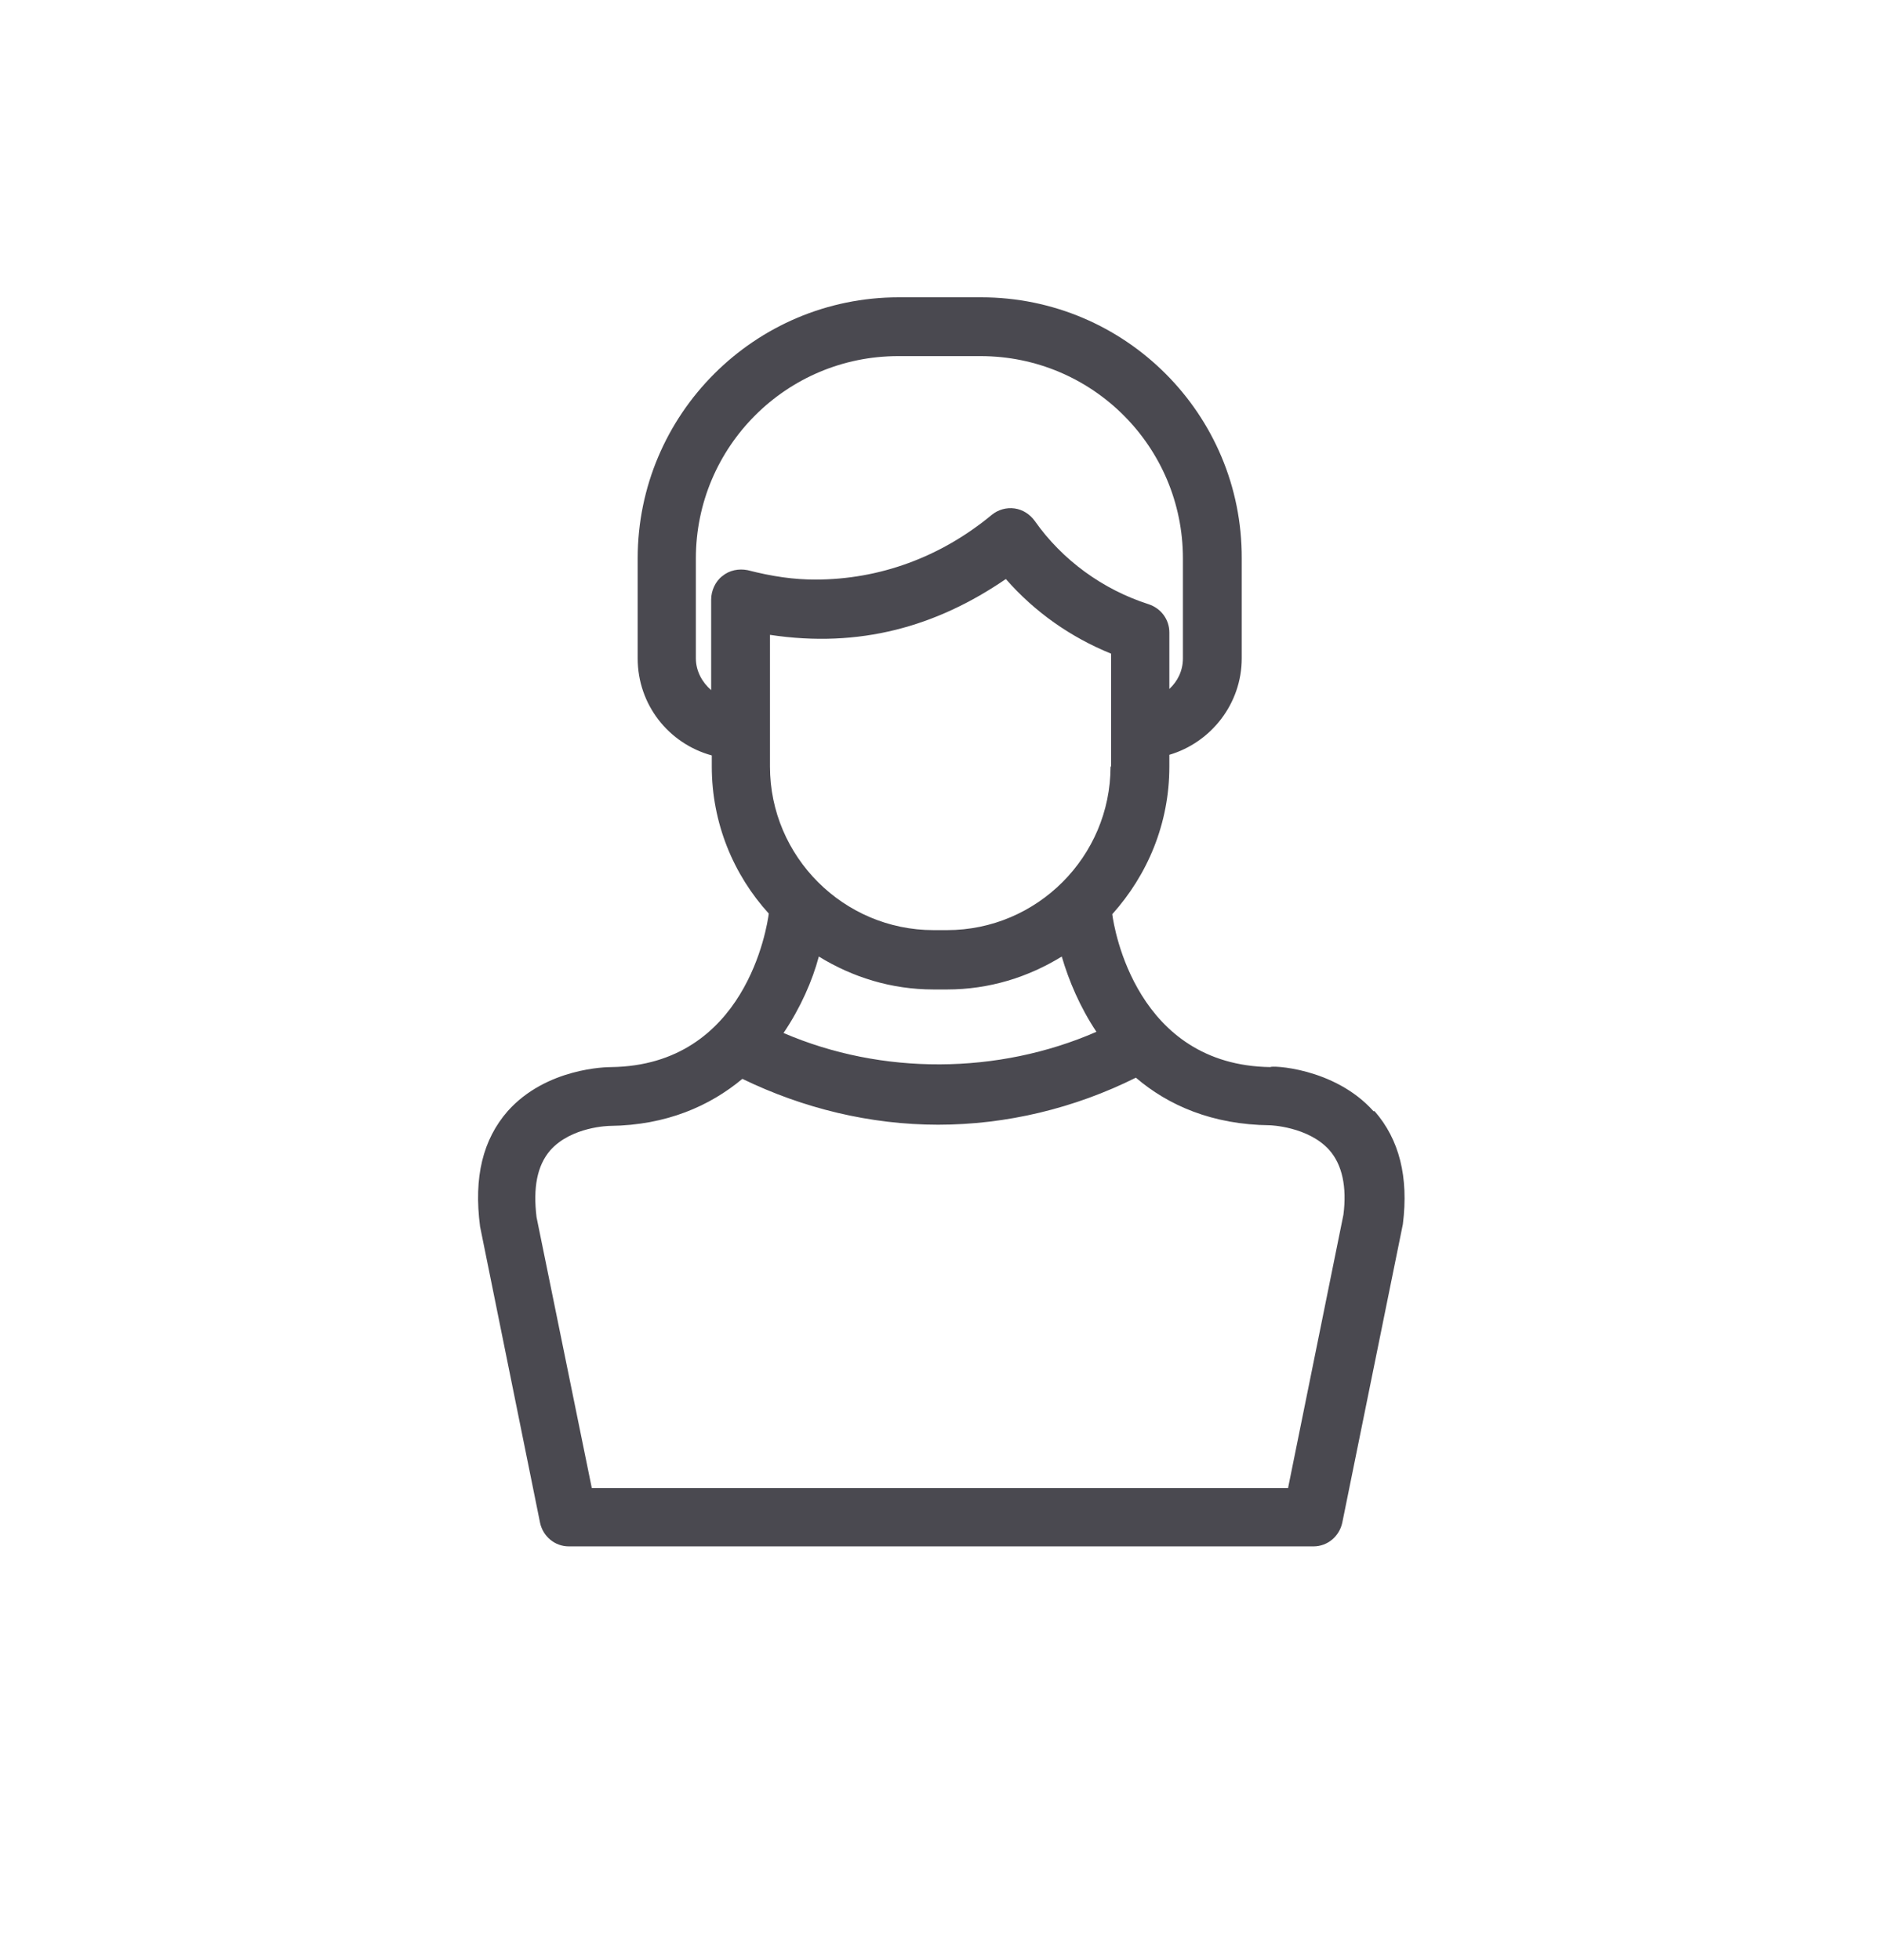 <svg width="24" height="25" viewBox="0 0 24 25" fill="none" xmlns="http://www.w3.org/2000/svg">
<path d="M17.515 14.172C17.012 13.61 16.195 13.588 16.202 13.61C14.492 13.588 14.207 11.84 14.184 11.66C14.634 11.158 14.912 10.505 14.912 9.777V9.627C15.444 9.47 15.835 8.975 15.835 8.397V7.122C15.842 5.285 14.35 3.792 12.512 3.792H11.462C9.624 3.792 8.132 5.285 8.132 7.122V8.397C8.132 8.99 8.529 9.485 9.077 9.635V9.777C9.077 10.498 9.354 11.158 9.804 11.652C9.782 11.818 9.512 13.588 7.794 13.61C7.742 13.61 6.969 13.617 6.474 14.172C6.159 14.533 6.039 15.012 6.122 15.643L6.887 19.422C6.924 19.595 7.074 19.723 7.254 19.723H16.75C16.93 19.723 17.079 19.595 17.117 19.422L17.89 15.613C17.965 15.012 17.845 14.533 17.529 14.172H17.515ZM13.982 13.16C12.729 13.707 11.245 13.715 9.992 13.175C10.21 12.852 10.36 12.508 10.442 12.2C10.87 12.463 11.364 12.62 11.905 12.62H12.077C12.617 12.62 13.112 12.463 13.54 12.2C13.63 12.508 13.772 12.845 13.982 13.16ZM14.162 9.777C14.162 10.925 13.225 11.863 12.077 11.863H11.905C10.757 11.863 9.819 10.925 9.819 9.777V8.097C10.96 8.27 11.942 7.992 12.827 7.385C13.194 7.805 13.652 8.127 14.169 8.337V9.777H14.162ZM9.212 7.347C9.122 7.415 9.069 7.535 9.069 7.647V8.802C8.957 8.705 8.874 8.562 8.874 8.397V7.122C8.874 5.697 10.03 4.542 11.454 4.542H12.505C13.93 4.542 15.085 5.697 15.085 7.122V8.397C15.085 8.555 15.017 8.69 14.912 8.787V8.067C14.912 7.902 14.807 7.76 14.649 7.707C14.065 7.52 13.547 7.145 13.194 6.642C13.134 6.56 13.044 6.5 12.94 6.485C12.835 6.47 12.729 6.5 12.647 6.567C11.995 7.107 11.214 7.392 10.397 7.392C10.127 7.392 9.857 7.355 9.534 7.272C9.422 7.25 9.302 7.272 9.212 7.347ZM16.427 18.98H7.547L6.842 15.523C6.797 15.148 6.849 14.87 7.014 14.675C7.284 14.367 7.772 14.36 7.779 14.36C8.499 14.352 9.054 14.105 9.467 13.76C10.239 14.135 11.095 14.345 11.964 14.345C12.835 14.345 13.704 14.135 14.485 13.745C14.897 14.098 15.46 14.345 16.195 14.352C16.195 14.352 16.682 14.367 16.952 14.668C17.117 14.855 17.177 15.14 17.132 15.492L16.427 18.973V18.98Z" fill="#4A4950"/>
</svg>
